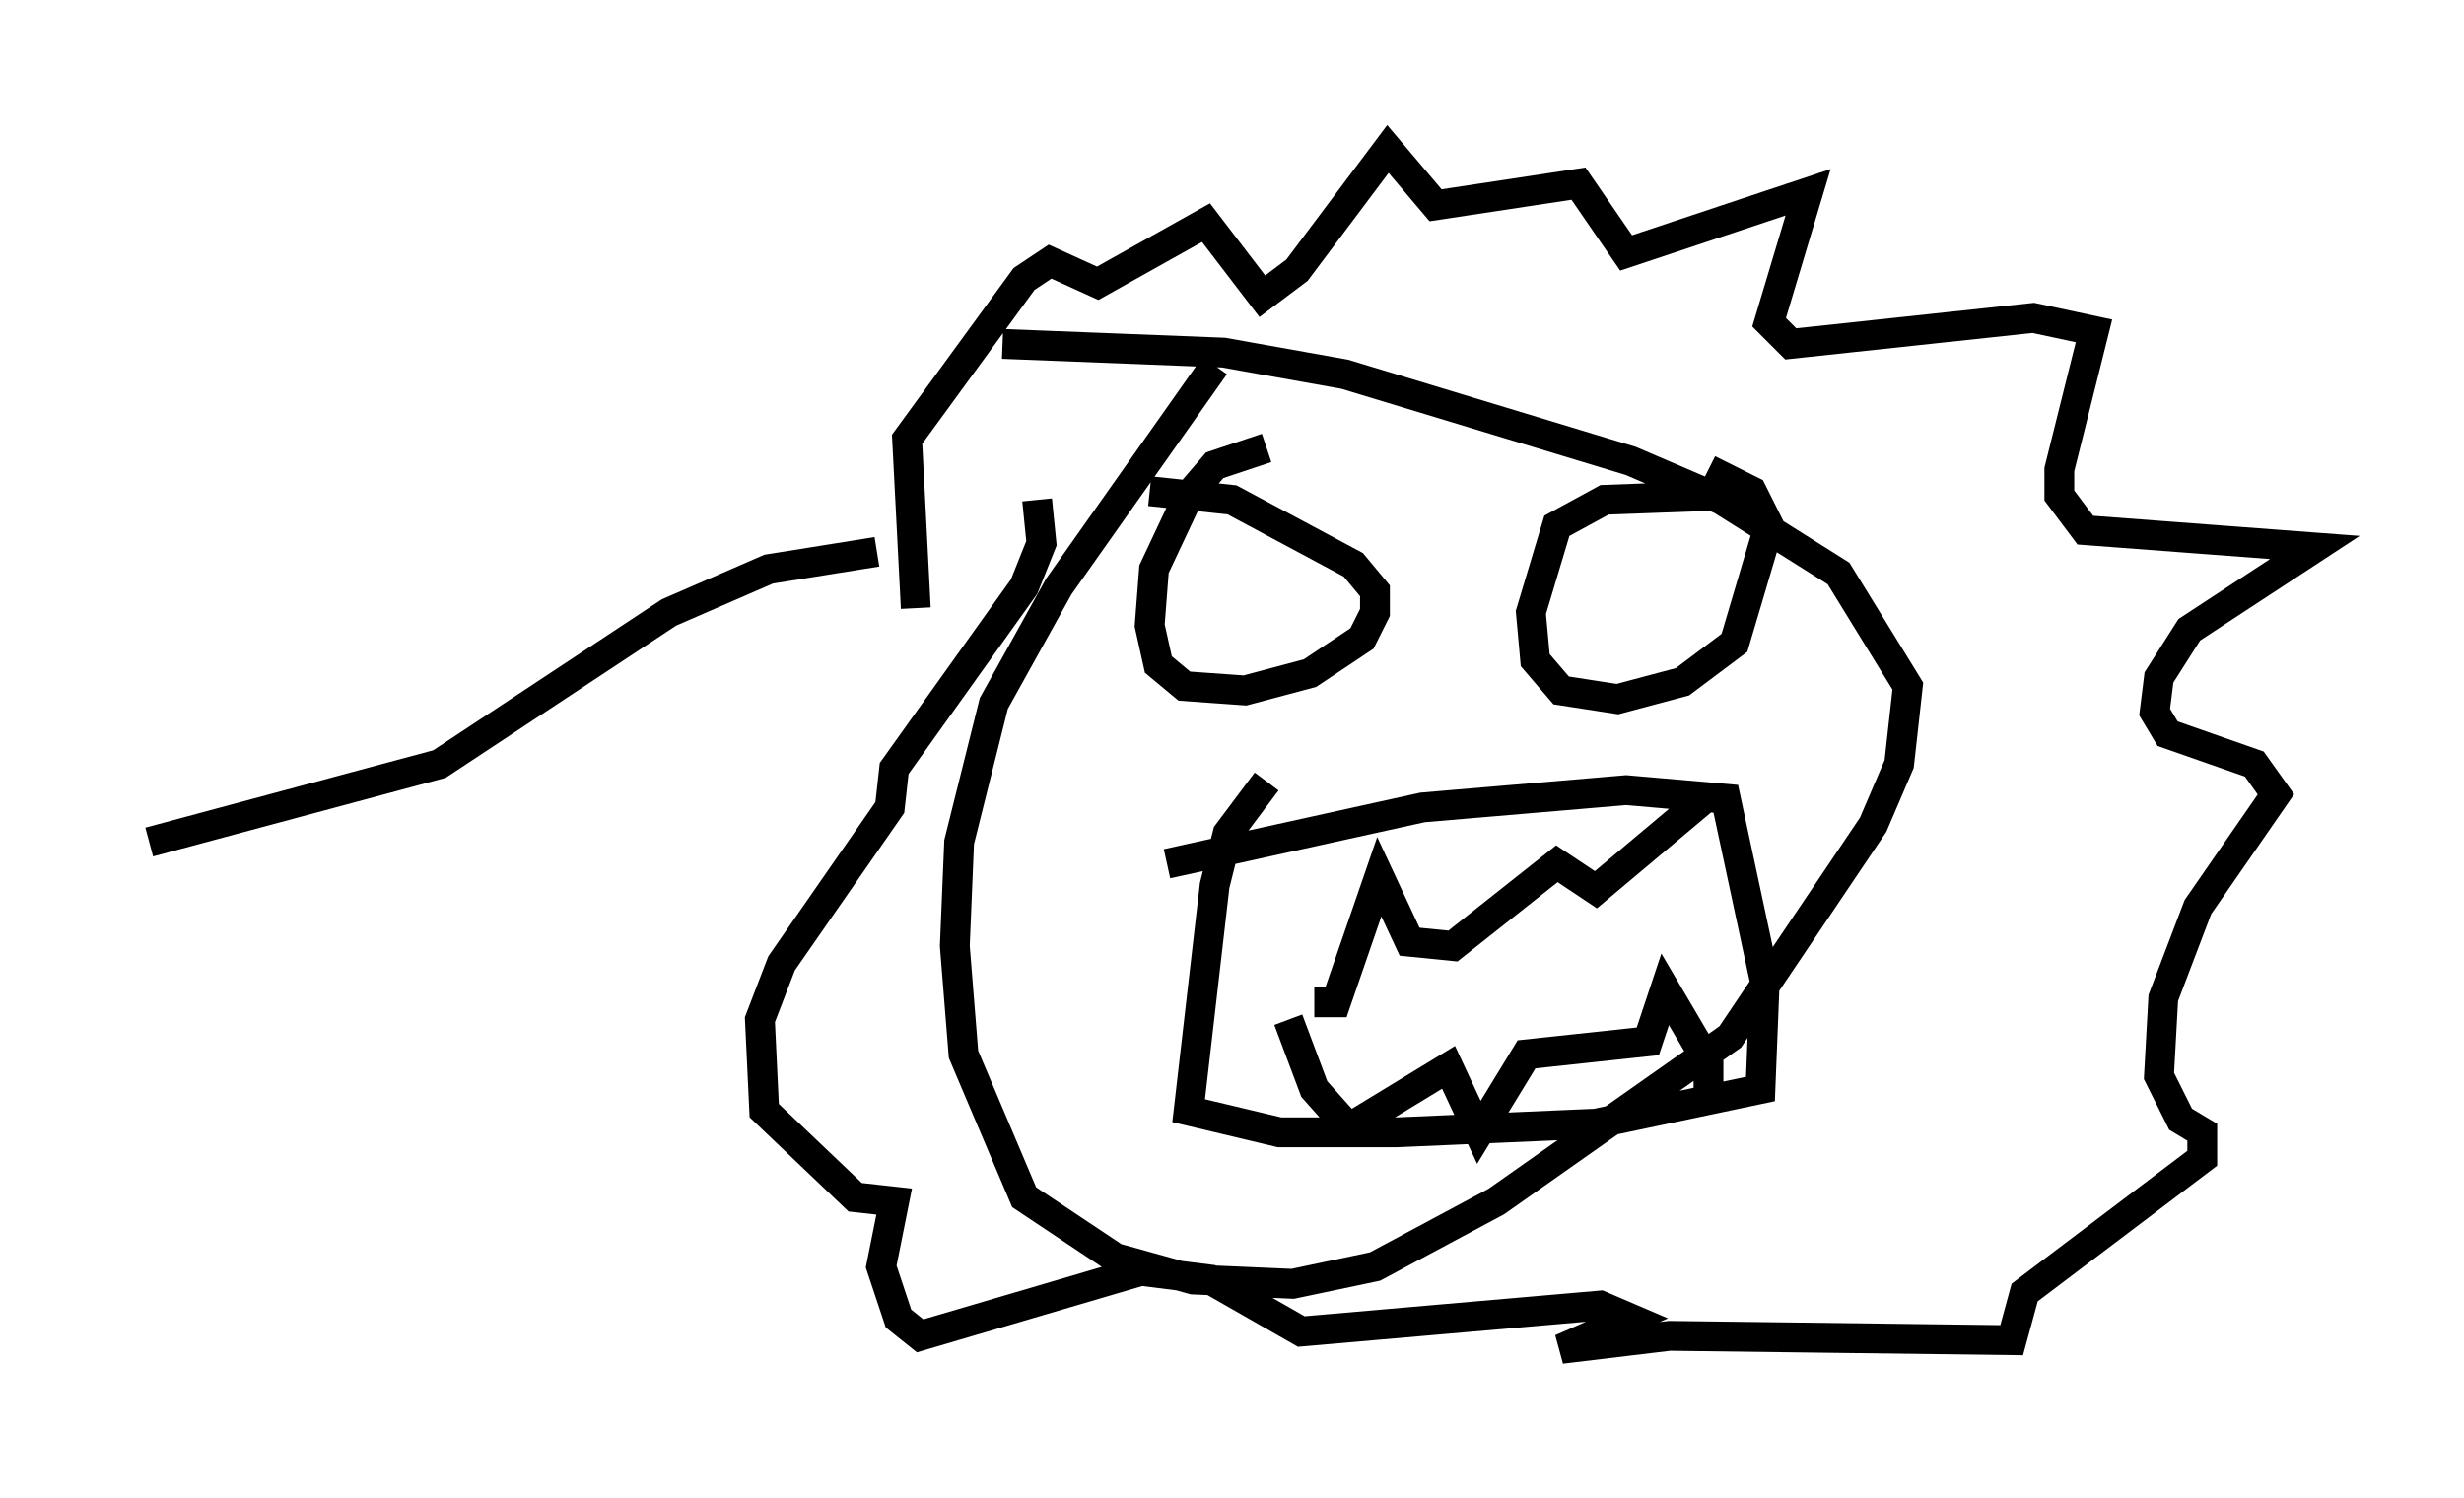 <?xml version="1.0" encoding="utf-8" ?>
<svg baseProfile="full" height="50.235" version="1.1" width="82.626" xmlns="http://www.w3.org/2000/svg" xmlns:ev="http://www.w3.org/2001/xml-events" xmlns:xlink="http://www.w3.org/1999/xlink"><defs /><rect fill="white" height="50.235" width="82.626" x="0" y="0" /><path d="M41.749, 30.564 m2.324, 3.05 l0.726, 0.0 1.453, -4.212 l1.017, 2.179 1.453, 0.145 l3.486, -2.76 1.307, 0.872 l3.631, -3.05 m0.145, 9.732 l0.0, -0.872 -1.453, -2.469 l-0.581, 1.743 -4.067, 0.436 l-1.598, 2.615 -1.017, -2.179 l-3.341, 2.034 -1.162, -1.307 l-0.872, -2.324 m-0.726, -7.989 l-1.307, 1.743 -0.436, 1.743 l-0.872, 7.553 3.05, 0.726 l3.922, 0.0 6.682, -0.291 l5.52, -1.162 0.145, -3.631 l-1.307, -6.101 -3.341, -0.291 l-6.827, 0.581 -8.57, 1.888 m3.341, -13.944 l-1.743, 0.581 -0.872, 1.017 l-1.162, 2.469 -0.145, 1.888 l0.291, 1.307 0.872, 0.726 l2.034, 0.145 2.179, -0.581 l1.743, -1.162 0.436, -0.872 l0.0, -0.726 -0.726, -0.872 l-4.067, -2.179 -2.76, -0.291 m19.173, 0.145 l-3.922, 0.145 -1.598, 0.872 l-0.872, 2.905 0.145, 1.598 l0.872, 1.017 1.888, 0.291 l2.179, -0.581 1.743, -1.307 l1.162, -3.922 -0.581, -1.162 l-1.453, -0.726 m-26.581, 4.648 l-0.291, -5.665 3.922, -5.374 l0.872, -0.581 1.598, 0.726 l3.631, -2.034 1.888, 2.469 l1.162, -0.872 3.05, -4.067 l1.598, 1.888 4.793, -0.726 l1.598, 2.324 6.101, -2.034 l-1.307, 4.358 0.726, 0.726 l8.134, -0.872 2.034, 0.436 l-1.162, 4.648 0.0, 0.872 l0.872, 1.162 7.698, 0.581 l-4.212, 2.76 -1.017, 1.598 l-0.145, 1.162 0.436, 0.726 l2.905, 1.017 0.726, 1.017 l-2.615, 3.777 -1.162, 3.05 l-0.145, 2.615 0.726, 1.453 l0.726, 0.436 0.0, 0.872 l-5.955, 4.503 -0.436, 1.598 l-11.475, -0.145 -3.631, 0.436 l2.324, -1.017 -1.017, -0.436 l-10.022, 0.872 -3.05, -1.743 l-2.324, -0.291 -7.408, 2.179 l-0.726, -0.581 -0.581, -1.743 l0.436, -2.179 -1.307, -0.145 l-3.05, -2.905 -0.145, -3.05 l0.726, -1.888 3.631, -5.229 l0.145, -1.307 4.358, -6.101 l0.581, -1.453 -0.145, -1.453 m5.955, -4.503 l-5.229, 7.408 -2.179, 3.922 l-1.162, 4.648 -0.145, 3.486 l0.291, 3.631 2.034, 4.793 l3.05, 2.034 2.615, 0.726 l3.341, 0.145 2.76, -0.581 l4.067, -2.179 7.844, -5.52 l4.793, -7.117 0.872, -2.034 l0.291, -2.615 -2.324, -3.777 l-3.922, -2.469 -3.05, -1.307 l-9.587, -2.905 -4.067, -0.726 l-7.408, -0.291 m-4.212, 6.972 l-3.631, 0.581 -3.341, 1.453 l-7.698, 5.084 -9.732, 2.615 " fill="none" stroke="black" stroke-width="1" /></svg>